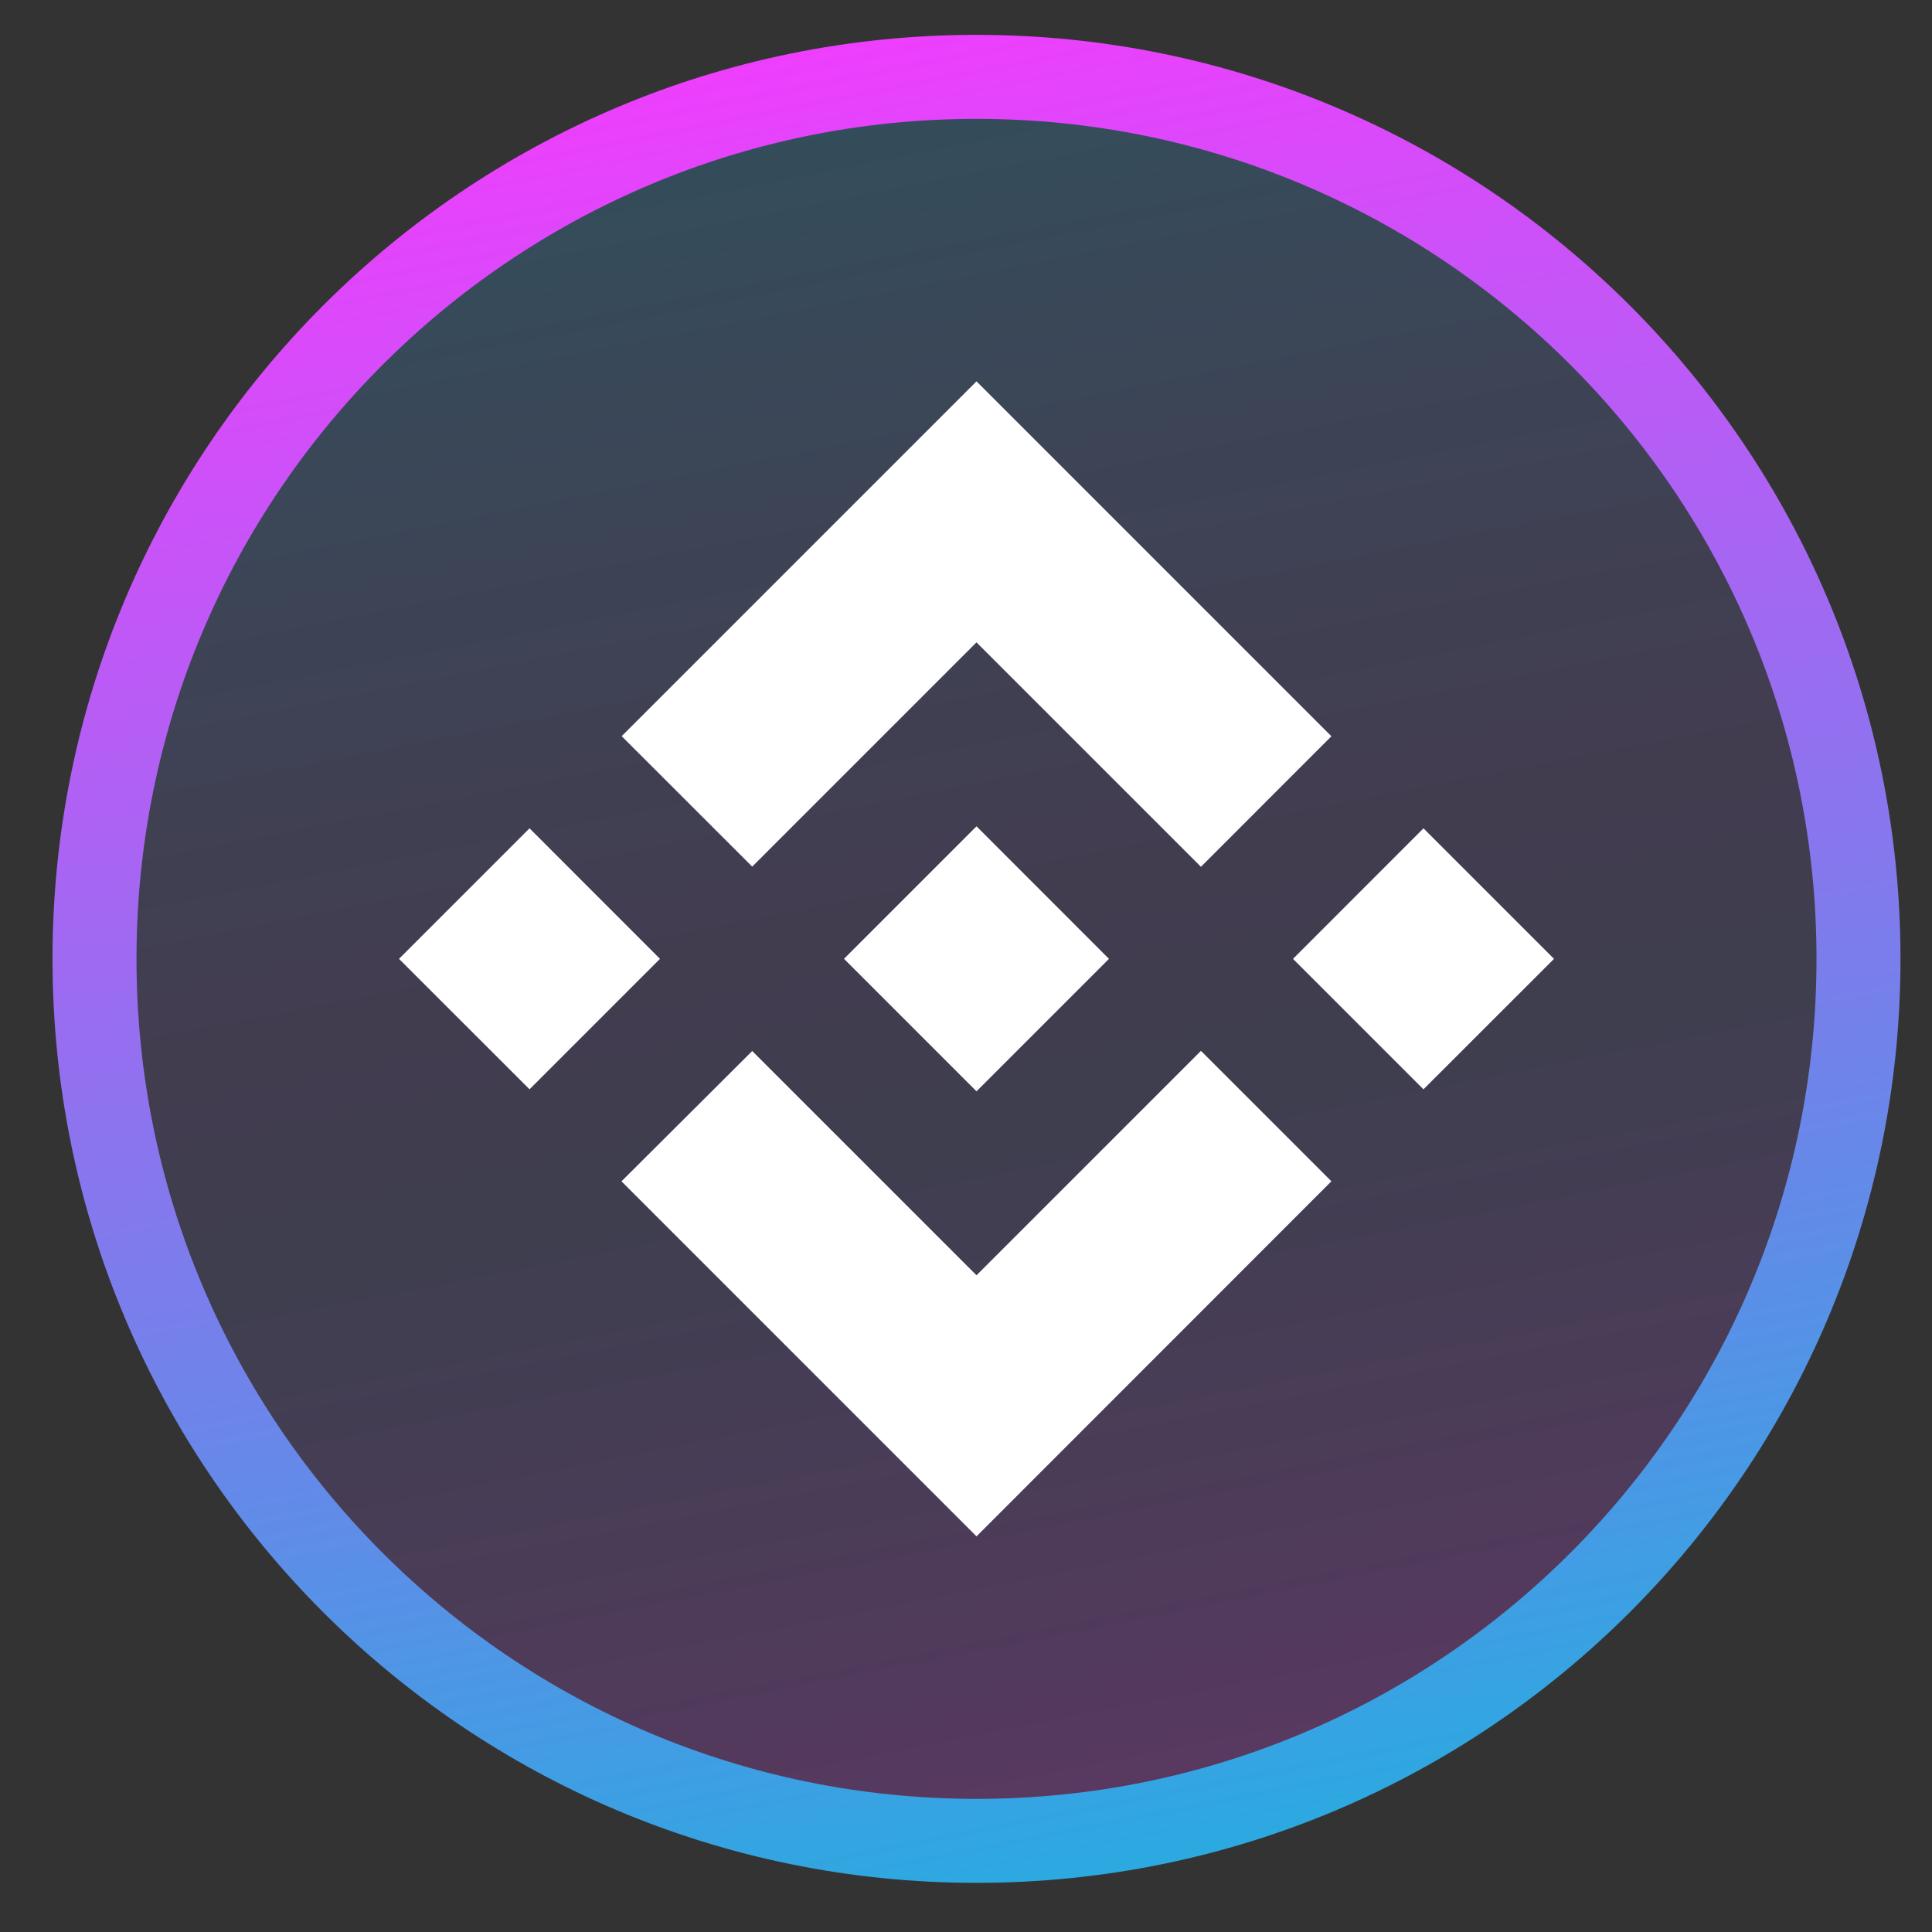 <svg width="23" height="23" viewBox="0 0 23 23" fill="none" xmlns="http://www.w3.org/2000/svg">
<rect x="0" y="0" width="23" height="23" fill="#333333" stroke="none"/>
<g clip-path="url(#clip0_581_1451)">
<path d="M22.125 11.415C22.125 17.213 17.424 21.915 11.625 21.915C5.826 21.915 1.125 17.213 1.125 11.415C1.125 5.616 5.826 0.915 11.625 0.915C17.424 0.915 22.125 5.616 22.125 11.415Z" fill="url(#paint0_linear_581_1451)" fill-opacity="0.25" stroke="url(#paint1_linear_581_1451)"/>
<path d="M8.955 10.317L11.625 7.647L14.297 10.319L15.85 8.765L11.625 4.54L7.401 8.764L8.955 10.317ZM4.75 11.415L6.304 9.861L7.857 11.415L6.304 12.968L4.75 11.415ZM8.955 12.512L11.625 15.182L14.297 12.51L15.85 14.063L11.625 18.29L7.401 14.066L7.399 14.063L8.955 12.512ZM15.393 11.415L16.946 9.861L18.5 11.415L16.946 12.968L15.393 11.415ZM13.201 11.413H13.202V11.415L11.625 12.992L10.05 11.417L10.047 11.415L10.05 11.412L10.326 11.136L10.46 11.002L11.625 9.837L13.201 11.414L13.201 11.413Z" fill="white"/>
</g>
<defs>
<linearGradient id="paint0_linear_581_1451" x1="1.798" y1="0.631" x2="6.699" y2="25.434" gradientUnits="userSpaceOnUse">
<stop stop-color="#1BB2DE"/>
<stop offset="0.474" stop-color="#9B6FEE" stop-opacity="0.6"/>
<stop offset="0.568" stop-color="#7B7FEA" stop-opacity="0.6"/>
<stop offset="1" stop-color="#FB37FF"/>
</linearGradient>
<linearGradient id="paint1_linear_581_1451" x1="1.798" y1="0.631" x2="6.699" y2="25.434" gradientUnits="userSpaceOnUse">
<stop stop-color="#FB37FF"/>
<stop offset="1" stop-color="#1BB2DE"/>
</linearGradient>
<clipPath id="clip0_581_1451">
<rect width="22" height="22" fill="white" transform="translate(0.625 0.415)"/>
</clipPath>
</defs>
</svg>
